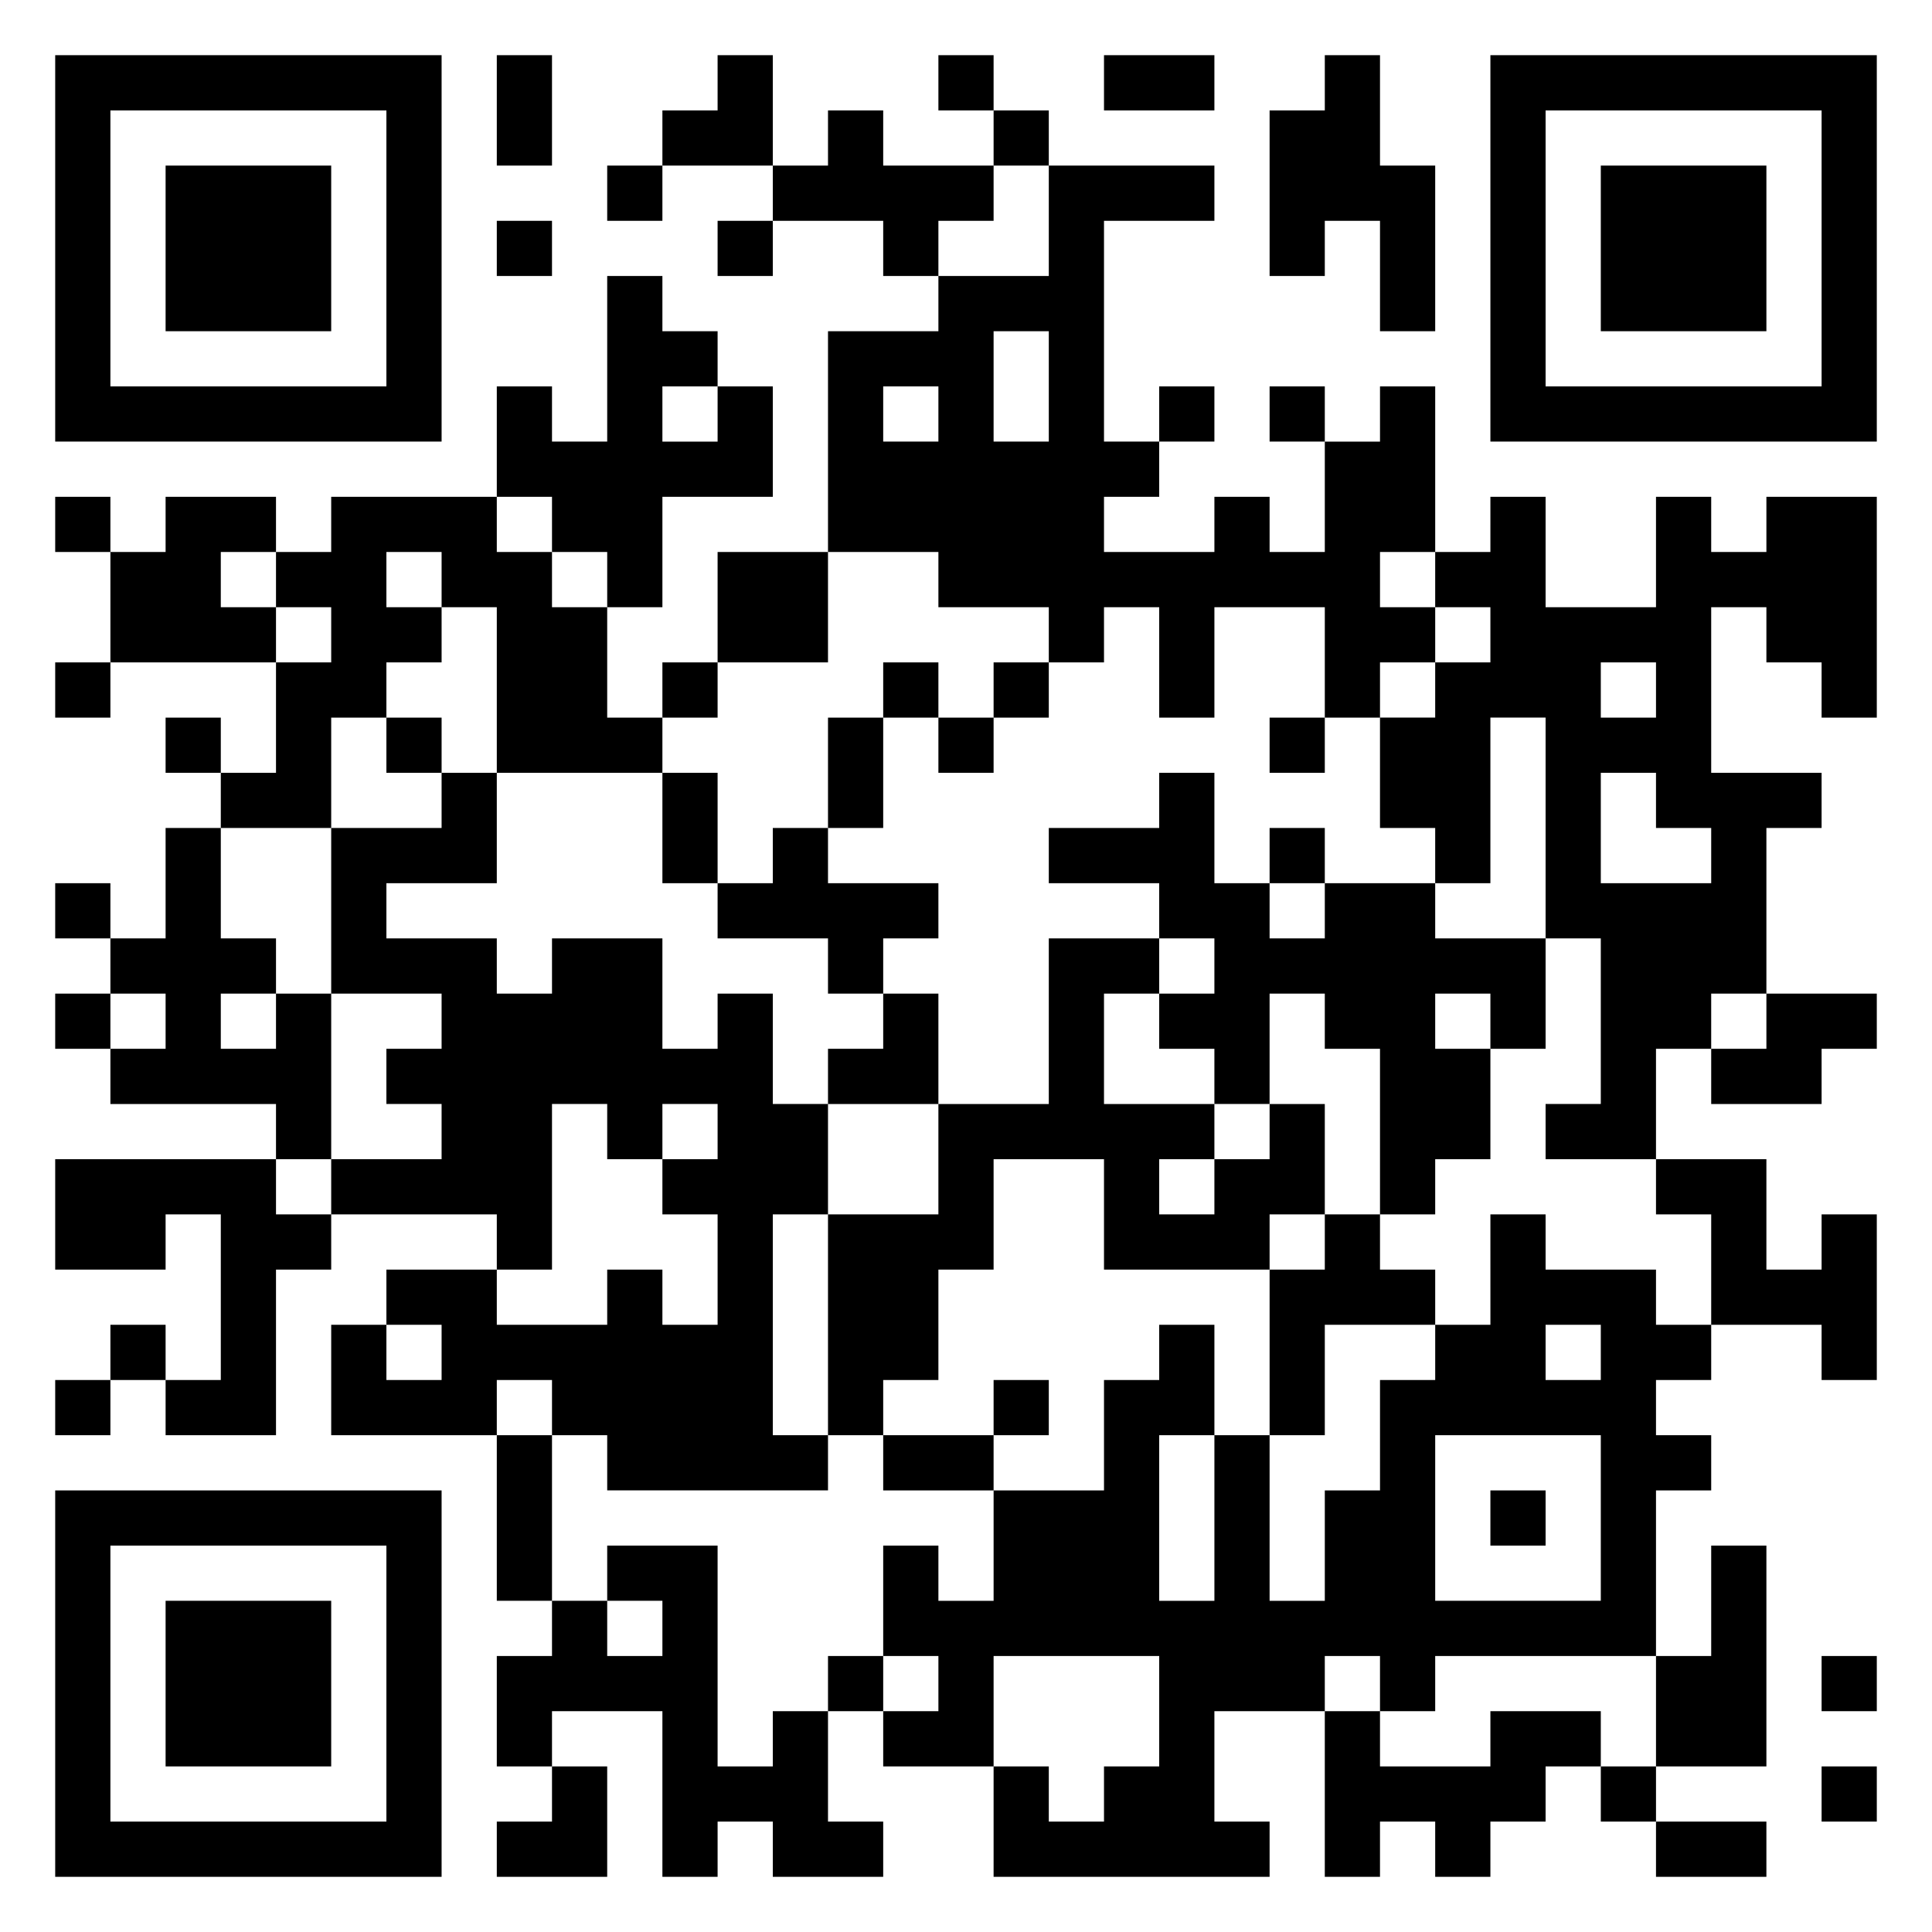 <svg xmlns="http://www.w3.org/2000/svg" viewBox="0 0 35 35"><path d="M1 1h7v7h-7zM9 1h1v2h-1zM13 1h1v2h-2v-1h1zM17 1h1v1h-1zM20 1h2v1h-2zM24 1h1v2h1v3h-1v-2h-1v1h-1v-3h1zM27 1h7v7h-7zM2 2v5h5v-5zM15 2h1v1h2v1h-1v1h-1v-1h-2v-1h1zM18 2h1v1h-1zM28 2v5h5v-5zM3 3h3v3h-3zM11 3h1v1h-1zM19 3h3v1h-2v4h1v1h-1v1h2v-1h1v1h1v-2h1v-1h1v3h-1v1h1v1h-1v1h-1v-2h-2v2h-1v-2h-1v1h-1v-1h-2v-1h-2v-4h2v-1h2zM29 3h3v3h-3zM9 4h1v1h-1zM13 4h1v1h-1zM11 5h1v1h1v1h-1v1h1v-1h1v2h-2v2h-1v-1h-1v-1h-1v-2h1v1h1zM18 6v2h1v-2zM16 7v1h1v-1zM21 7h1v1h-1zM23 7h1v1h-1zM1 9h1v1h-1zM3 9h2v1h-1v1h1v1h-3v-2h1zM6 9h3v1h1v1h1v2h1v1h-3v-3h-1v-1h-1v1h1v1h-1v1h-1v2h-2v-1h1v-2h1v-1h-1v-1h1zM27 9h1v2h2v-2h1v1h1v-1h2v4h-1v-1h-1v-1h-1v3h2v1h-1v3h-1v1h-1v2h-2v-1h1v-3h-1v-4h-1v3h-1v-1h-1v-2h1v-1h1v-1h-1v-1h1zM13 10h2v2h-2zM1 12h1v1h-1zM12 12h1v1h-1zM16 12h1v1h-1zM18 12h1v1h-1zM29 12v1h1v-1zM3 13h1v1h-1zM7 13h1v1h-1zM15 13h1v2h-1zM17 13h1v1h-1zM23 13h1v1h-1zM8 14h1v2h-2v1h2v1h1v-1h2v2h1v-1h1v2h1v2h-1v4h1v1h-4v-1h-1v-1h-1v1h-3v-2h1v1h1v-1h-1v-1h2v1h2v-1h1v1h1v-2h-1v-1h1v-1h-1v1h-1v-1h-1v3h-1v-1h-3v-1h2v-1h-1v-1h1v-1h-2v-3h2zM12 14h1v2h-1zM21 14h1v2h1v1h1v-1h2v1h2v2h-1v-1h-1v1h1v2h-1v1h-1v-3h-1v-1h-1v2h-1v-1h-1v-1h1v-1h-1v-1h-2v-1h2zM29 14v2h2v-1h-1v-1zM3 15h1v2h1v1h-1v1h1v-1h1v3h-1v-1h-3v-1h1v-1h-1v-1h1zM14 15h1v1h2v1h-1v1h-1v-1h-2v-1h1zM23 15h1v1h-1zM1 16h1v1h-1zM19 17h2v1h-1v2h2v1h-1v1h1v-1h1v-1h1v2h-1v1h-3v-2h-2v2h-1v2h-1v1h-1v-4h2v-2h2zM1 18h1v1h-1zM16 18h1v2h-2v-1h1zM32 18h2v1h-1v1h-2v-1h1zM1 21h4v1h1v1h-1v3h-2v-1h1v-3h-1v1h-2zM30 21h2v2h1v-1h1v3h-1v-1h-2v-2h-1zM24 22h1v1h1v1h-2v2h-1v-3h1zM27 22h1v1h2v1h1v1h-1v1h1v1h-1v3h-4v1h-1v-1h-1v1h-2v2h1v1h-5v-2h1v1h1v-1h1v-2h-3v2h-2v-1h1v-1h-1v-2h1v1h1v-2h2v-2h1v-1h1v2h-1v3h1v-3h1v3h1v-2h1v-2h1v-1h1zM2 24h1v1h-1zM28 24v1h1v-1zM1 25h1v1h-1zM18 25h1v1h-1zM9 26h1v3h-1zM16 26h2v1h-2zM26 26v3h3v-3zM1 27h7v7h-7zM27 27h1v1h-1zM2 28v5h5v-5zM11 28h2v4h1v-1h1v2h1v1h-2v-1h-1v1h-1v-3h-2v1h-1v-2h1v-1h1v1h1v-1h-1zM31 28h1v4h-2v-2h1zM3 29h3v3h-3zM15 30h1v1h-1zM33 30h1v1h-1zM24 31h1v1h2v-1h2v1h-1v1h-1v1h-1v-1h-1v1h-1zM10 32h1v2h-2v-1h1zM29 32h1v1h-1zM33 32h1v1h-1zM30 33h2v1h-2z"/></svg>